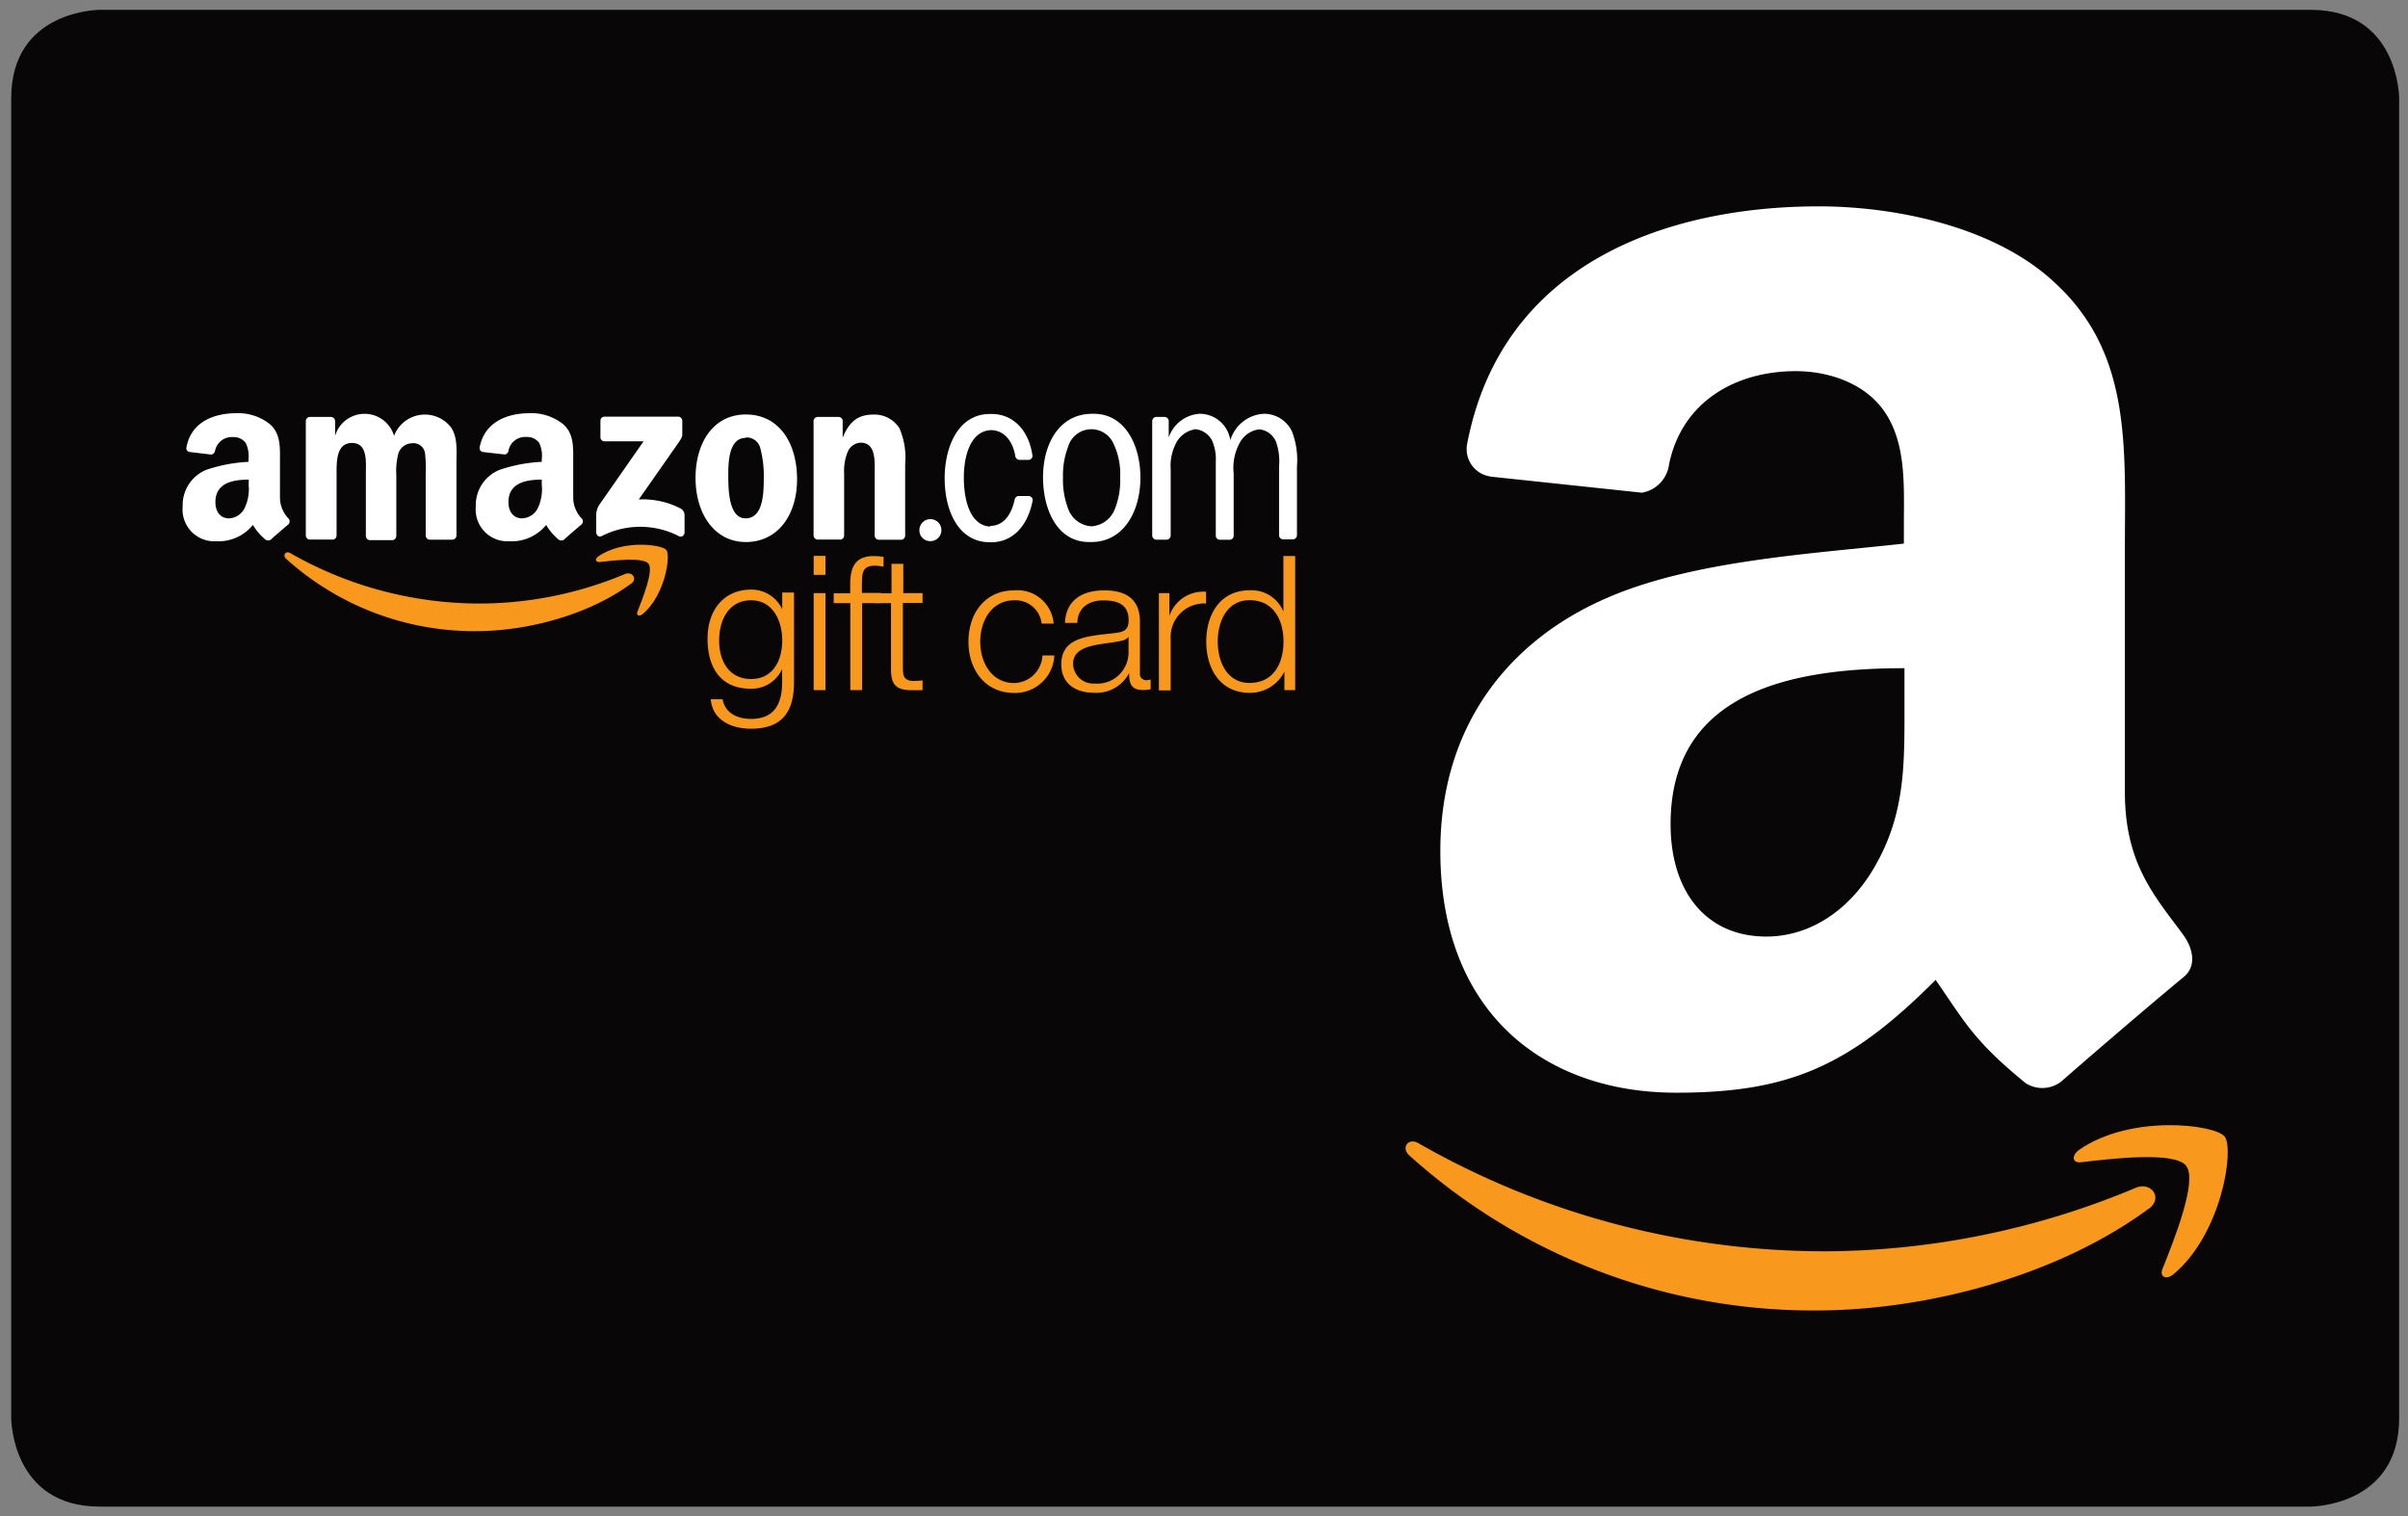 <svg xmlns="http://www.w3.org/2000/svg" xmlns:xlink="http://www.w3.org/1999/xlink" viewBox="0 0 245.04 154.32"><rect x="0" y="0" width="245.04" height="154.32" fill="#808080" stroke="none"/><defs><style>.cls-1{fill:none;}.cls-2{clip-path:url(#clip-path);}.cls-3{fill:#090607;}.cls-4,.cls-7{fill:#fff;}.cls-4,.cls-6{fill-rule:evenodd;}.cls-5,.cls-6{fill:#f8981d;}</style><clipPath id="clip-path"><path class="cls-1" d="M10.14,1s-9,0-9,9V144.32s0,9,9,9h225s9,0,9-9V10s0-9-9-9Z"/></clipPath></defs><title>amazon-gift-card</title><g id="Layer_2" data-name="Layer 2"><g id="drawing"><g class="cls-2"><polygon class="cls-3" points="245.04 154.32 0 154.32 0 0 245.04 0 245.04 154.32 245.04 154.32"/></g><path class="cls-4" d="M93.56,54a1.12,1.12,0,1,1,1.12,1.07A1.09,1.09,0,0,1,93.56,54Z"/><path class="cls-5" d="M79.6,65.18c0-1.93-.9-4.09-3.17-4.09s-3.25,2-3.25,4.09,1,3.92,3.25,3.92,3.17-1.91,3.17-3.92Zm1.2,4.24c0,2.95-1.15,4.74-4.38,4.74-2,0-3.92-.88-4.09-3h1.2c.27,1.45,1.55,2,2.89,2,2.22,0,3.17-1.32,3.17-3.73V68.09h0a3.42,3.42,0,0,1-3.14,2C73.27,70.11,72,67.86,72,65s1.61-5,4.46-5a3.47,3.47,0,0,1,3.14,2h0v-1.7h1.2v9.06Z"/><path class="cls-5" d="M82.84,60.36H84v9.87h-1.2V60.36Zm0-3.79H84v1.93h-1.2V56.58Z"/><path class="cls-5" d="M89.68,61.38H87.73v8.85h-1.2V61.38H84.84v-1h1.68v-.9c0-1.7.46-2.89,2.39-2.89a6.43,6.43,0,0,1,1,.08v1a4.91,4.91,0,0,0-.88-.1c-1.34,0-1.3.84-1.32,1.91v.86h1.95v1Z"/><path class="cls-5" d="M91.88,60.36h2v1h-2V68c0,.78.11,1.24,1,1.3a9.36,9.36,0,0,0,1-.06v1c-.36,0-.71,0-1.07,0-1.61,0-2.16-.54-2.14-2.22V61.38H89v-1h1.72v-3h1.2v3Z"/><path class="cls-5" d="M106,63.46a2.68,2.68,0,0,0-2.79-2.37c-2.31,0-3.46,2.1-3.46,4.21s1.15,4.21,3.46,4.21a2.94,2.94,0,0,0,2.87-2.81h1.21a4,4,0,0,1-4.07,3.82c-3,0-4.67-2.39-4.67-5.22s1.64-5.22,4.67-5.22a3.69,3.69,0,0,1,4,3.38Z"/><path class="cls-5" d="M114.79,64.84h0c-.15.29-.69.38-1,.44-2,.36-4.59.34-4.59,2.28a2.05,2.05,0,0,0,2.2,2,3.17,3.17,0,0,0,3.44-3.1V64.84Zm-6.42-1.45c.11-2.31,1.74-3.31,4-3.31,1.74,0,3.63.54,3.63,3.17v5.24a.64.64,0,0,0,.71.73,1.13,1.13,0,0,0,.38-.08v1a3.24,3.24,0,0,1-.78.08c-1.22,0-1.41-.69-1.41-1.72h0a3.76,3.76,0,0,1-3.59,2c-1.82,0-3.31-.9-3.31-2.89,0-2.77,2.7-2.87,5.3-3.17,1-.11,1.55-.25,1.55-1.34,0-1.62-1.17-2-2.58-2s-2.6.69-2.64,2.29Z"/><path class="cls-5" d="M117.93,60.36H119v2.31h0a3.64,3.64,0,0,1,3.73-2.45v1.2A3.4,3.4,0,0,0,119.13,65v5.26h-1.2V60.36Z"/><path class="cls-5" d="M127.15,69.5c2.56,0,3.46-2.16,3.46-4.21s-.9-4.21-3.46-4.21c-2.29,0-3.23,2.16-3.23,4.21s.94,4.21,3.23,4.21Zm4.66.73H130.7V68.35h0a3.91,3.91,0,0,1-3.52,2.16c-3,0-4.43-2.43-4.43-5.22s1.43-5.22,4.43-5.22a3.52,3.52,0,0,1,3.42,2.16h0V56.58h1.2V70.23Z"/><path class="cls-6" d="M64.21,59.4c-4.27,3.15-10.47,4.83-15.8,4.83a28.57,28.57,0,0,1-19.3-7.37c-.4-.36,0-.85.43-.57a38.84,38.84,0,0,0,19.31,5.13,38.38,38.38,0,0,0,14.74-3c.72-.31,1.33.48.62,1Z"/><path class="cls-6" d="M66,57.37c-.55-.7-3.62-.33-5-.17-.42,0-.48-.32-.11-.58,2.45-1.72,6.46-1.22,6.92-.65s-.12,4.6-2.41,6.52c-.36.29-.69.14-.53-.25.51-1.29,1.67-4.18,1.12-4.87Z"/><path class="cls-4" d="M61.1,44.49V42.82a.41.41,0,0,1,.42-.42H69a.42.42,0,0,1,.43.42v1.43c0,.24-.21.55-.56,1.05L65,50.83a8.31,8.31,0,0,1,4.26.92.77.77,0,0,1,.4.66v1.78c0,.25-.27.53-.56.38a8.61,8.61,0,0,0-7.9,0c-.26.14-.53-.14-.53-.39V52.5A2,2,0,0,1,61,51.35l4.49-6.44H61.53a.41.41,0,0,1-.43-.42Z"/><path class="cls-4" d="M33.8,54.91H31.53a.43.43,0,0,1-.41-.38V42.85a.43.43,0,0,1,.44-.42h2.12a.44.44,0,0,1,.42.39v1.53h0a3.13,3.13,0,0,1,6,0,3.36,3.36,0,0,1,5.77-.89c.72,1,.58,2.41.58,3.66V54.5a.43.43,0,0,1-.44.42H43.73a.43.43,0,0,1-.41-.42V48.3a14.51,14.51,0,0,0-.07-2.19,1.19,1.19,0,0,0-1.34-1,1.5,1.5,0,0,0-1.36,1,7,7,0,0,0-.22,2.24v6.2a.43.43,0,0,1-.44.42H37.64a.43.43,0,0,1-.41-.42V48.3c0-1.3.21-3.22-1.41-3.22S34.25,47,34.25,48.3v6.2a.43.43,0,0,1-.44.42Z"/><path class="cls-4" d="M75.9,44.56c-1.68,0-1.79,2.29-1.79,3.71s0,4.48,1.76,4.48,1.85-2.46,1.85-4a10.92,10.92,0,0,0-.34-3.1,1.43,1.43,0,0,0-1.49-1.13Zm0-2.38c3.38,0,5.21,2.9,5.21,6.59s-2,6.39-5.21,6.39-5.12-2.9-5.12-6.52,1.83-6.46,5.12-6.46Z"/><path class="cls-4" d="M85.47,54.91H83.2a.43.43,0,0,1-.41-.42V42.81a.43.43,0,0,1,.44-.38h2.11a.44.44,0,0,1,.41.33v1.79h0c.64-1.6,1.53-2.36,3.11-2.36a3,3,0,0,1,2.66,1.38,7.46,7.46,0,0,1,.59,3.64v7.35a.43.43,0,0,1-.44.37H89.42a.43.43,0,0,1-.41-.37V48.2c0-1.28.14-3.15-1.43-3.15a1.5,1.5,0,0,0-1.32.94,5.19,5.19,0,0,0-.36,2.21V54.5a.43.43,0,0,1-.44.42Z"/><path class="cls-7" d="M117.68,54.92a.43.43,0,0,1-.43-.42V42.81a.43.43,0,0,1,.41-.38h.83a.43.43,0,0,1,.44.38v1.71a3.57,3.57,0,0,1,3.1-2.41h.17a3.16,3.16,0,0,1,3,2.69,3.77,3.77,0,0,1,3.37-2.69h.18a3.15,3.15,0,0,1,2.72,1.79,8.07,8.07,0,0,1,.51,3.57v7a.43.43,0,0,1-.4.42h-1a.44.44,0,0,1-.42-.36V47.47a6.05,6.05,0,0,0-.3-2.48,2.07,2.07,0,0,0-1.72-1.3,2.64,2.64,0,0,0-2,1.4,5.35,5.35,0,0,0-.6,3.1v6.38a.42.42,0,0,1-.4.36h-1a.42.42,0,0,1-.42-.42V47a4.78,4.78,0,0,0-.36-2.12,2.13,2.13,0,0,0-1.71-1.2,2.67,2.67,0,0,0-1.87,1.23,5,5,0,0,0-.65,2.85V54.5a.43.43,0,0,1-.41.42Z"/><path class="cls-7" d="M111.06,53.56a2.73,2.73,0,0,0,2.4-1.79,7.83,7.83,0,0,0,.53-3.2,7.16,7.16,0,0,0-.68-3.42,2.46,2.46,0,0,0-4.61.29,8.14,8.14,0,0,0-.53,3.13,8.31,8.31,0,0,0,.61,3.42,2.7,2.7,0,0,0,2.27,1.57Zm-.24,1.6c-3.23,0-4.68-3.29-4.68-6.59,0-3.47,1.7-6.46,5-6.46h.17c3.17,0,4.74,3.2,4.74,6.49,0,3.49-1.74,6.56-5,6.56h-.17Z"/><path class="cls-7" d="M100.73,53.52c1.45,0,2.21-1.21,2.53-2.71a.43.43,0,0,1,.41-.33h1a.42.42,0,0,1,.42.4c-.45,2.56-2,4.3-4.2,4.3h-.17c-3.2,0-4.59-3.22-4.59-6.49s1.4-6.56,4.61-6.56h.17c2.23,0,3.82,1.71,4.16,4.29a.42.42,0,0,1-.38.38h-1a.48.48,0,0,1-.38-.42c-.24-1.42-1.06-2.56-2.43-2.61-2.19.07-2.8,2.76-2.8,4.82s.52,4.89,2.7,5Z"/><path class="cls-4" d="M57.43,54.89a.48.48,0,0,1-.55.05,5.63,5.63,0,0,1-1.3-1.52,4.51,4.51,0,0,1-3.75,1.66,3.23,3.23,0,0,1-3.41-3.55,3.86,3.86,0,0,1,2.43-3.72A15.61,15.61,0,0,1,55.13,47v-.29a2.92,2.92,0,0,0-.27-1.65,1.52,1.52,0,0,0-1.28-.59,1.73,1.73,0,0,0-1.83,1.36c0,.2-.19.41-.39.42L49.15,46a.4.4,0,0,1-.34-.47c.51-2.68,2.93-3.48,5.09-3.48a5.14,5.14,0,0,1,3.43,1.14c1.11,1,1,2.41,1,3.91v3.55a3.1,3.1,0,0,0,.86,2.11.43.43,0,0,1,0,.6c-.47.39-1.29,1.1-1.75,1.51Zm-2.3-5.55a4.46,4.46,0,0,1-.42,2.41,1.86,1.86,0,0,1-1.58,1c-.87,0-1.39-.66-1.39-1.65,0-1.94,1.74-2.29,3.39-2.29v.5Z"/><path class="cls-4" d="M27.59,54.89a.47.47,0,0,1-.54.05,5.47,5.47,0,0,1-1.31-1.52A4.51,4.51,0,0,1,22,55.08a3.23,3.23,0,0,1-3.41-3.55A3.87,3.87,0,0,1,21,47.81,15.67,15.67,0,0,1,25.29,47v-.29A3,3,0,0,0,25,45.07a1.52,1.52,0,0,0-1.28-.59,1.74,1.74,0,0,0-1.83,1.36.47.47,0,0,1-.39.42L19.31,46a.39.39,0,0,1-.34-.47c.5-2.68,2.92-3.48,5.09-3.48a5.14,5.14,0,0,1,3.43,1.14c1.11,1,1,2.41,1,3.91v3.55a3.1,3.1,0,0,0,.86,2.11.43.43,0,0,1,0,.6c-.46.39-1.29,1.1-1.75,1.51Zm-2.29-5.55a4.43,4.43,0,0,1-.43,2.41,1.84,1.84,0,0,1-1.57,1c-.87,0-1.38-.66-1.38-1.65,0-1.94,1.74-2.29,3.39-2.29v.5Z"/><path class="cls-7" d="M170,83.87c0,6.85,3.6,11.44,9.74,11.44,4.47,0,8.52-2.7,11.06-7.16,3.15-5.48,3-10.58,3-16.74V68C182.19,68,170,70.44,170,83.87ZM151.68,48.49a2.81,2.81,0,0,1-2.38-3.33C152.86,26.63,169.87,21,185.09,21c7.78,0,18,2.06,24.08,7.84,7.79,7.2,7.06,16.75,7.06,27.16v24.6c0,7.39,3.1,10.65,6,14.62,1,1.44,1.26,3.15,0,4.19-3.27,2.7-9.11,7.71-12.28,10.48l-.09.09a3.16,3.16,0,0,1-3.71.26c-5.35-4.35-6.29-6.37-9.18-10.52-8.8,8.84-15,11.48-26.4,11.48-13.47,0-24-8.19-24-24.6,0-12.82,7.05-21.51,17.07-25.8,8.7-3.76,20.81-4.45,30.1-5.48V53.29c0-3.74.27-8.19-2-11.44-2-2.88-5.69-4.08-9-4.08-6.1,0-11.56,3.08-12.89,9.45a3.36,3.36,0,0,1-2.76,2.92l-15.53-1.65Z"/><path class="cls-6" d="M218.66,123c-9.16,6.77-22.44,10.36-33.87,10.36a61.34,61.34,0,0,1-41.39-15.79c-.85-.77-.09-1.83.94-1.23a83.3,83.3,0,0,0,41.4,11,82.29,82.29,0,0,0,31.59-6.46c1.54-.66,2.84,1,1.33,2.14Z"/><path class="cls-6" d="M222.47,118.64c-1.17-1.51-7.75-.71-10.7-.36-.89.11-1-.67-.23-1.24,5.24-3.68,13.84-2.62,14.84-1.38s-.26,9.85-5.18,14c-.76.63-1.48.29-1.14-.54,1.11-2.77,3.59-8.95,2.42-10.44Z"/></g></g></svg>